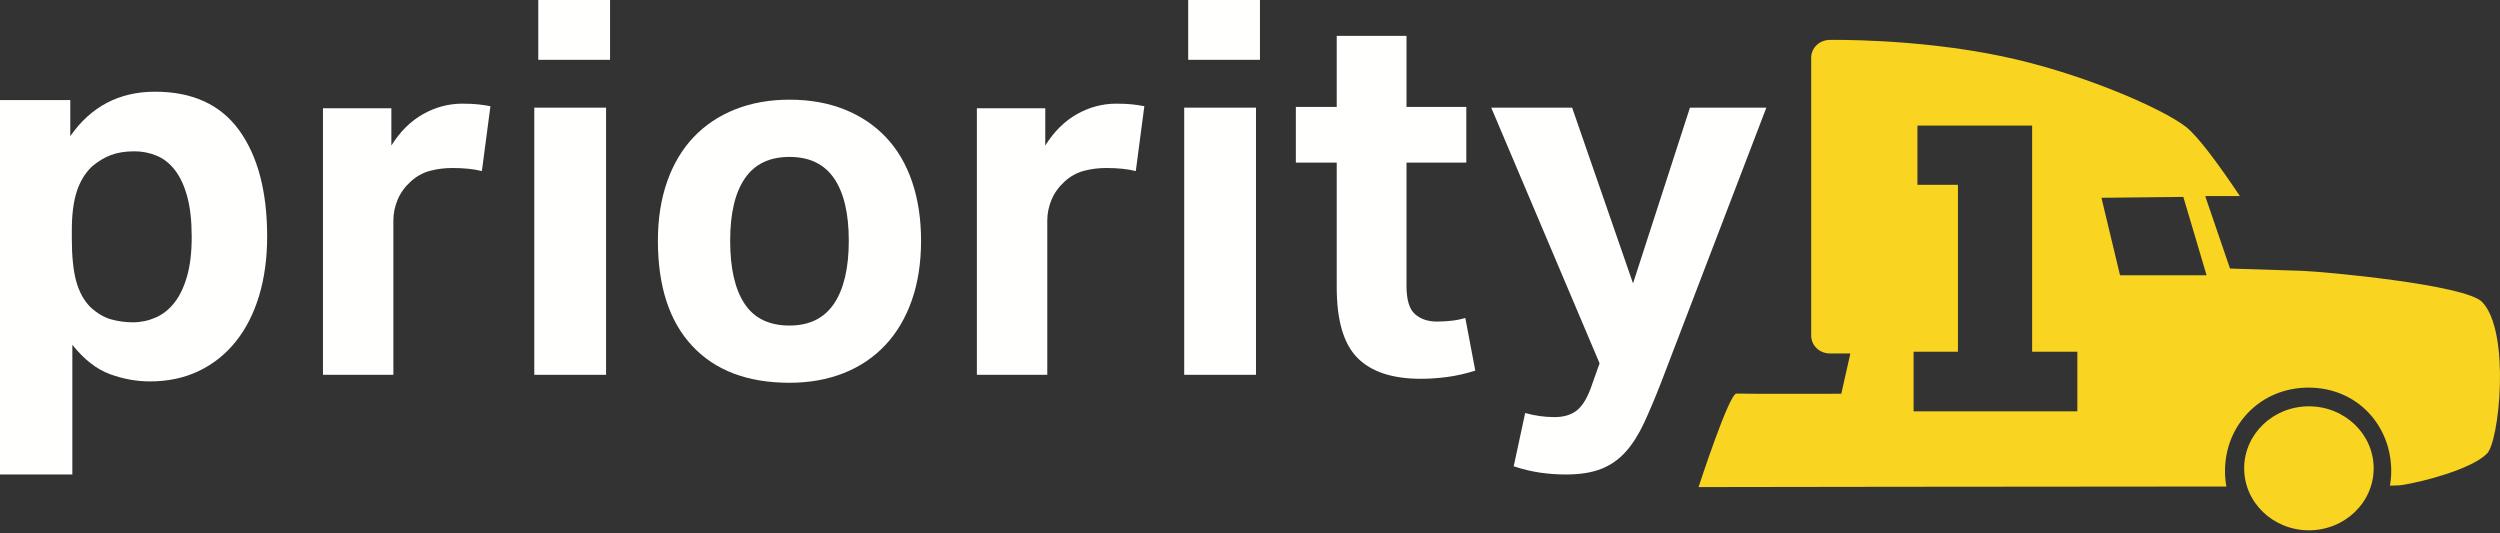 <?xml version="1.0" encoding="UTF-8"?>
<svg width="600px" height="128px" viewBox="0 0 600 128" version="1.1" xmlns="http://www.w3.org/2000/svg" xmlns:xlink="http://www.w3.org/1999/xlink">
    <rect x="0" y="0" width="600" height="128" fill="#333333" stroke="none"/>
    <title>Group 16</title>
    <g id="Page-1" stroke="none" stroke-width="1" fill="none" fill-rule="evenodd">
        <g id="P1-Login_mobile" transform="translate(-180, -209)">
            <g id="Group" transform="translate(180, 209)">
                <path d="M77.512,25.983 L93.927,25.983 L93.927,34.929 C96.018,31.58 98.552,29.068 101.53,27.393 C104.506,25.719 107.644,24.88 110.945,24.88 C112.553,24.88 113.881,24.941 114.927,25.064 C115.973,25.187 116.898,25.33 117.703,25.493 L115.652,41.056 C113.721,40.566 111.347,40.321 108.531,40.321 C106.679,40.321 104.91,40.547 103.22,40.995 C101.53,41.445 100.001,42.282 98.634,43.507 C97.185,44.815 96.118,46.285 95.435,47.919 C94.75,49.554 94.409,51.228 94.409,52.943 L94.409,89.952 L77.512,89.952 L77.512,25.983 Z" id="Fill-2" fill="#FFFFFE"></path>
                <polygon id="Fill-4" fill="#FFFFFE" points="128.23 89.952 145.455 89.952 145.455 25.837 128.23 25.837"></polygon>
                <path d="M189.474,78.131 C194.259,78.131 197.826,76.373 200.18,72.857 C202.531,69.343 203.708,64.314 203.708,57.772 C203.708,51.232 202.531,46.244 200.18,42.809 C197.826,39.376 194.259,37.659 189.474,37.659 C184.689,37.659 181.119,39.376 178.769,42.809 C176.415,46.244 175.239,51.232 175.239,57.772 C175.239,64.395 176.394,69.445 178.709,72.918 C181.02,76.395 184.608,78.131 189.474,78.131 M189.474,91.866 C179.426,91.866 171.65,88.923 166.149,83.036 C160.646,77.149 157.895,68.73 157.895,57.772 C157.895,52.54 158.631,47.82 160.107,43.607 C161.582,39.397 163.696,35.84 166.447,32.937 C169.199,30.036 172.527,27.807 176.436,26.253 C180.342,24.701 184.689,23.923 189.474,23.923 C194.337,23.923 198.724,24.701 202.632,26.253 C206.539,27.807 209.869,30.036 212.62,32.937 C215.371,35.84 217.465,39.397 218.9,43.607 C220.335,47.82 221.053,52.54 221.053,57.772 C221.053,63.088 220.315,67.849 218.84,72.06 C217.363,76.272 215.252,79.847 212.501,82.791 C209.749,85.735 206.418,87.984 202.512,89.536 C198.604,91.088 194.259,91.866 189.474,91.866" id="Fill-6" fill="#FFFFFE"></path>
                <path d="M234.45,25.983 L250.864,25.983 L250.864,34.929 C252.956,31.58 255.49,29.068 258.468,27.393 C261.445,25.719 264.582,24.88 267.882,24.88 C269.491,24.88 270.819,24.941 271.866,25.064 C272.91,25.187 273.836,25.33 274.641,25.493 L272.59,41.056 C270.659,40.566 268.285,40.321 265.469,40.321 C263.617,40.321 261.848,40.547 260.158,40.995 C258.468,41.445 256.939,42.282 255.572,43.507 C254.123,44.815 253.056,46.285 252.373,47.919 C251.689,49.554 251.347,51.228 251.347,52.943 L251.347,89.952 L234.45,89.952 L234.45,25.983 Z" id="Fill-7" fill="#FFFFFE"></path>
                <polygon id="Fill-8" fill="#FFFFFE" points="284.211 89.952 301.435 89.952 301.435 25.837 284.211 25.837"></polygon>
                <path d="M320.814,39.029 L311.005,39.029 L311.005,25.66 L320.814,25.66 L320.814,8.612 L337.56,8.612 L337.56,25.66 L351.914,25.66 L351.914,39.029 L337.56,39.029 L337.56,68.587 C337.56,71.941 338.237,74.21 339.593,75.394 C340.949,76.58 342.704,77.173 344.856,77.173 C345.973,77.173 347.109,77.111 348.266,76.989 C349.421,76.866 350.557,76.642 351.675,76.314 L354.067,88.946 C351.754,89.683 349.501,90.193 347.309,90.48 C345.115,90.766 343.022,90.909 341.029,90.909 C334.17,90.909 329.086,89.235 325.778,85.88 C322.468,82.529 320.814,76.887 320.814,68.955 L320.814,39.029 Z" id="Fill-9" fill="#FFFFFE"></path>
                <path d="M366.044,99.121 C368.36,99.776 370.717,100.104 373.114,100.104 C375.35,100.104 377.147,99.551 378.507,98.444 C379.865,97.337 381.023,95.39 381.982,92.604 L383.899,87.194 L357.895,25.837 L377.308,25.837 L391.928,68.012 L405.589,25.837 L423.923,25.837 L398.639,91.865 C397.201,95.555 395.841,98.771 394.564,101.518 C393.285,104.263 391.827,106.56 390.19,108.404 C388.552,110.248 386.596,111.62 384.318,112.523 C382.041,113.424 379.225,113.876 375.87,113.876 C373.792,113.876 371.736,113.731 369.699,113.445 C367.662,113.157 365.523,112.646 363.288,111.908 L366.044,99.121 Z" id="Fill-10" fill="#FFFFFE"></path>
                <polygon id="Fill-11" fill="#FFFFFE" points="129.187 14.354 146.411 14.354 146.411 0 129.187 0"></polygon>
                <polygon id="Fill-12" fill="#FFFFFE" points="285.167 14.354 302.392 14.354 302.392 0 285.167 0"></polygon>
                <path d="M17.237,57.275 C17.237,61.542 17.589,64.952 18.292,67.503 C18.994,70.057 20.131,72.128 21.702,73.716 C23.355,75.222 25.029,76.206 26.724,76.665 C28.418,77.125 30.135,77.355 31.871,77.355 C33.772,77.355 35.592,76.979 37.328,76.226 C39.064,75.472 40.572,74.281 41.855,72.649 C43.135,71.018 44.149,68.906 44.893,66.311 C45.637,63.719 46.009,60.581 46.009,56.898 C46.009,53.051 45.656,49.83 44.954,47.235 C44.251,44.643 43.28,42.529 42.041,40.898 C40.801,39.266 39.331,38.095 37.638,37.384 C35.942,36.674 34.144,36.317 32.243,36.317 C30.093,36.317 28.232,36.611 26.663,37.195 C25.091,37.782 23.562,38.701 22.074,39.956 C20.419,41.547 19.2,43.555 18.415,45.98 C17.63,48.408 17.237,51.502 17.237,55.267 L17.237,57.275 Z M0,24.018 L16.866,24.018 L16.866,32.677 C21.826,25.568 28.604,22.01 37.204,22.01 C46.214,22.01 52.953,25.106 57.418,31.297 C61.883,37.49 64.115,45.98 64.115,56.773 C64.115,61.962 63.474,66.688 62.193,70.955 C60.909,75.222 59.049,78.883 56.612,81.936 C54.172,84.991 51.217,87.354 47.745,89.026 C44.273,90.699 40.345,91.537 35.963,91.537 C32.739,91.537 29.534,90.95 26.353,89.779 C23.169,88.609 20.172,86.266 17.362,82.752 L17.362,113.876 L0,113.876 L0,24.018 Z" id="Fill-13" fill="#FFFFFE"></path>
                <path d="M508.807,66.067 L504.351,47.471 L523.997,47.257 L529.58,66.067 L508.807,66.067 Z M498.561,98.72 L459.264,98.72 L459.264,84.416 L469.907,84.416 L469.907,44.347 L460.186,44.347 L460.186,30.143 L487.712,30.143 L487.712,84.416 L498.561,84.416 L498.561,98.72 Z M595.707,72.466 C591.678,68.309 557.658,65.175 552.429,64.997 C547.202,64.818 535.204,64.45 535.204,64.45 L529.25,47.053 L537.568,47.053 C532.843,39.994 527.672,32.845 524.658,30.474 C519.207,26.186 499.82,17.542 480.411,13.49 C459.737,9.174 439.151,9.58 439.151,9.58 C436.686,9.58 434.687,11.494 434.687,13.855 L434.687,80.552 C434.687,82.913 436.686,84.826 439.151,84.826 L444.089,84.826 L441.911,94.5 C441.911,94.5 418.509,94.566 416.75,94.456 C414.99,94.345 407.656,116.899 407.656,116.899 C407.656,116.899 488.08,116.766 534.331,116.762 C534.12,115.569 533.997,114.342 533.997,113.085 C533.997,102.006 542.485,93.025 554.058,93.025 C565.631,93.025 573.896,102.006 573.896,113.085 C573.896,114.273 573.782,115.43 573.599,116.56 C575.01,116.525 575.918,116.486 576.242,116.439 C581.355,115.714 593.143,112.588 596.808,108.927 C599.804,106.38 602.619,79.6 595.707,72.466 L595.707,72.466 Z M554.14,97.517 C545.556,97.517 538.6,104.178 538.6,112.394 C538.6,120.61 545.556,127.273 554.14,127.273 C562.722,127.273 569.681,120.61 569.681,112.394 C569.681,104.178 562.722,97.517 554.14,97.517 L554.14,97.517 Z" id="Fill-14" fill="#F9D420"></path>
            </g>
        </g>
    </g>
</svg>